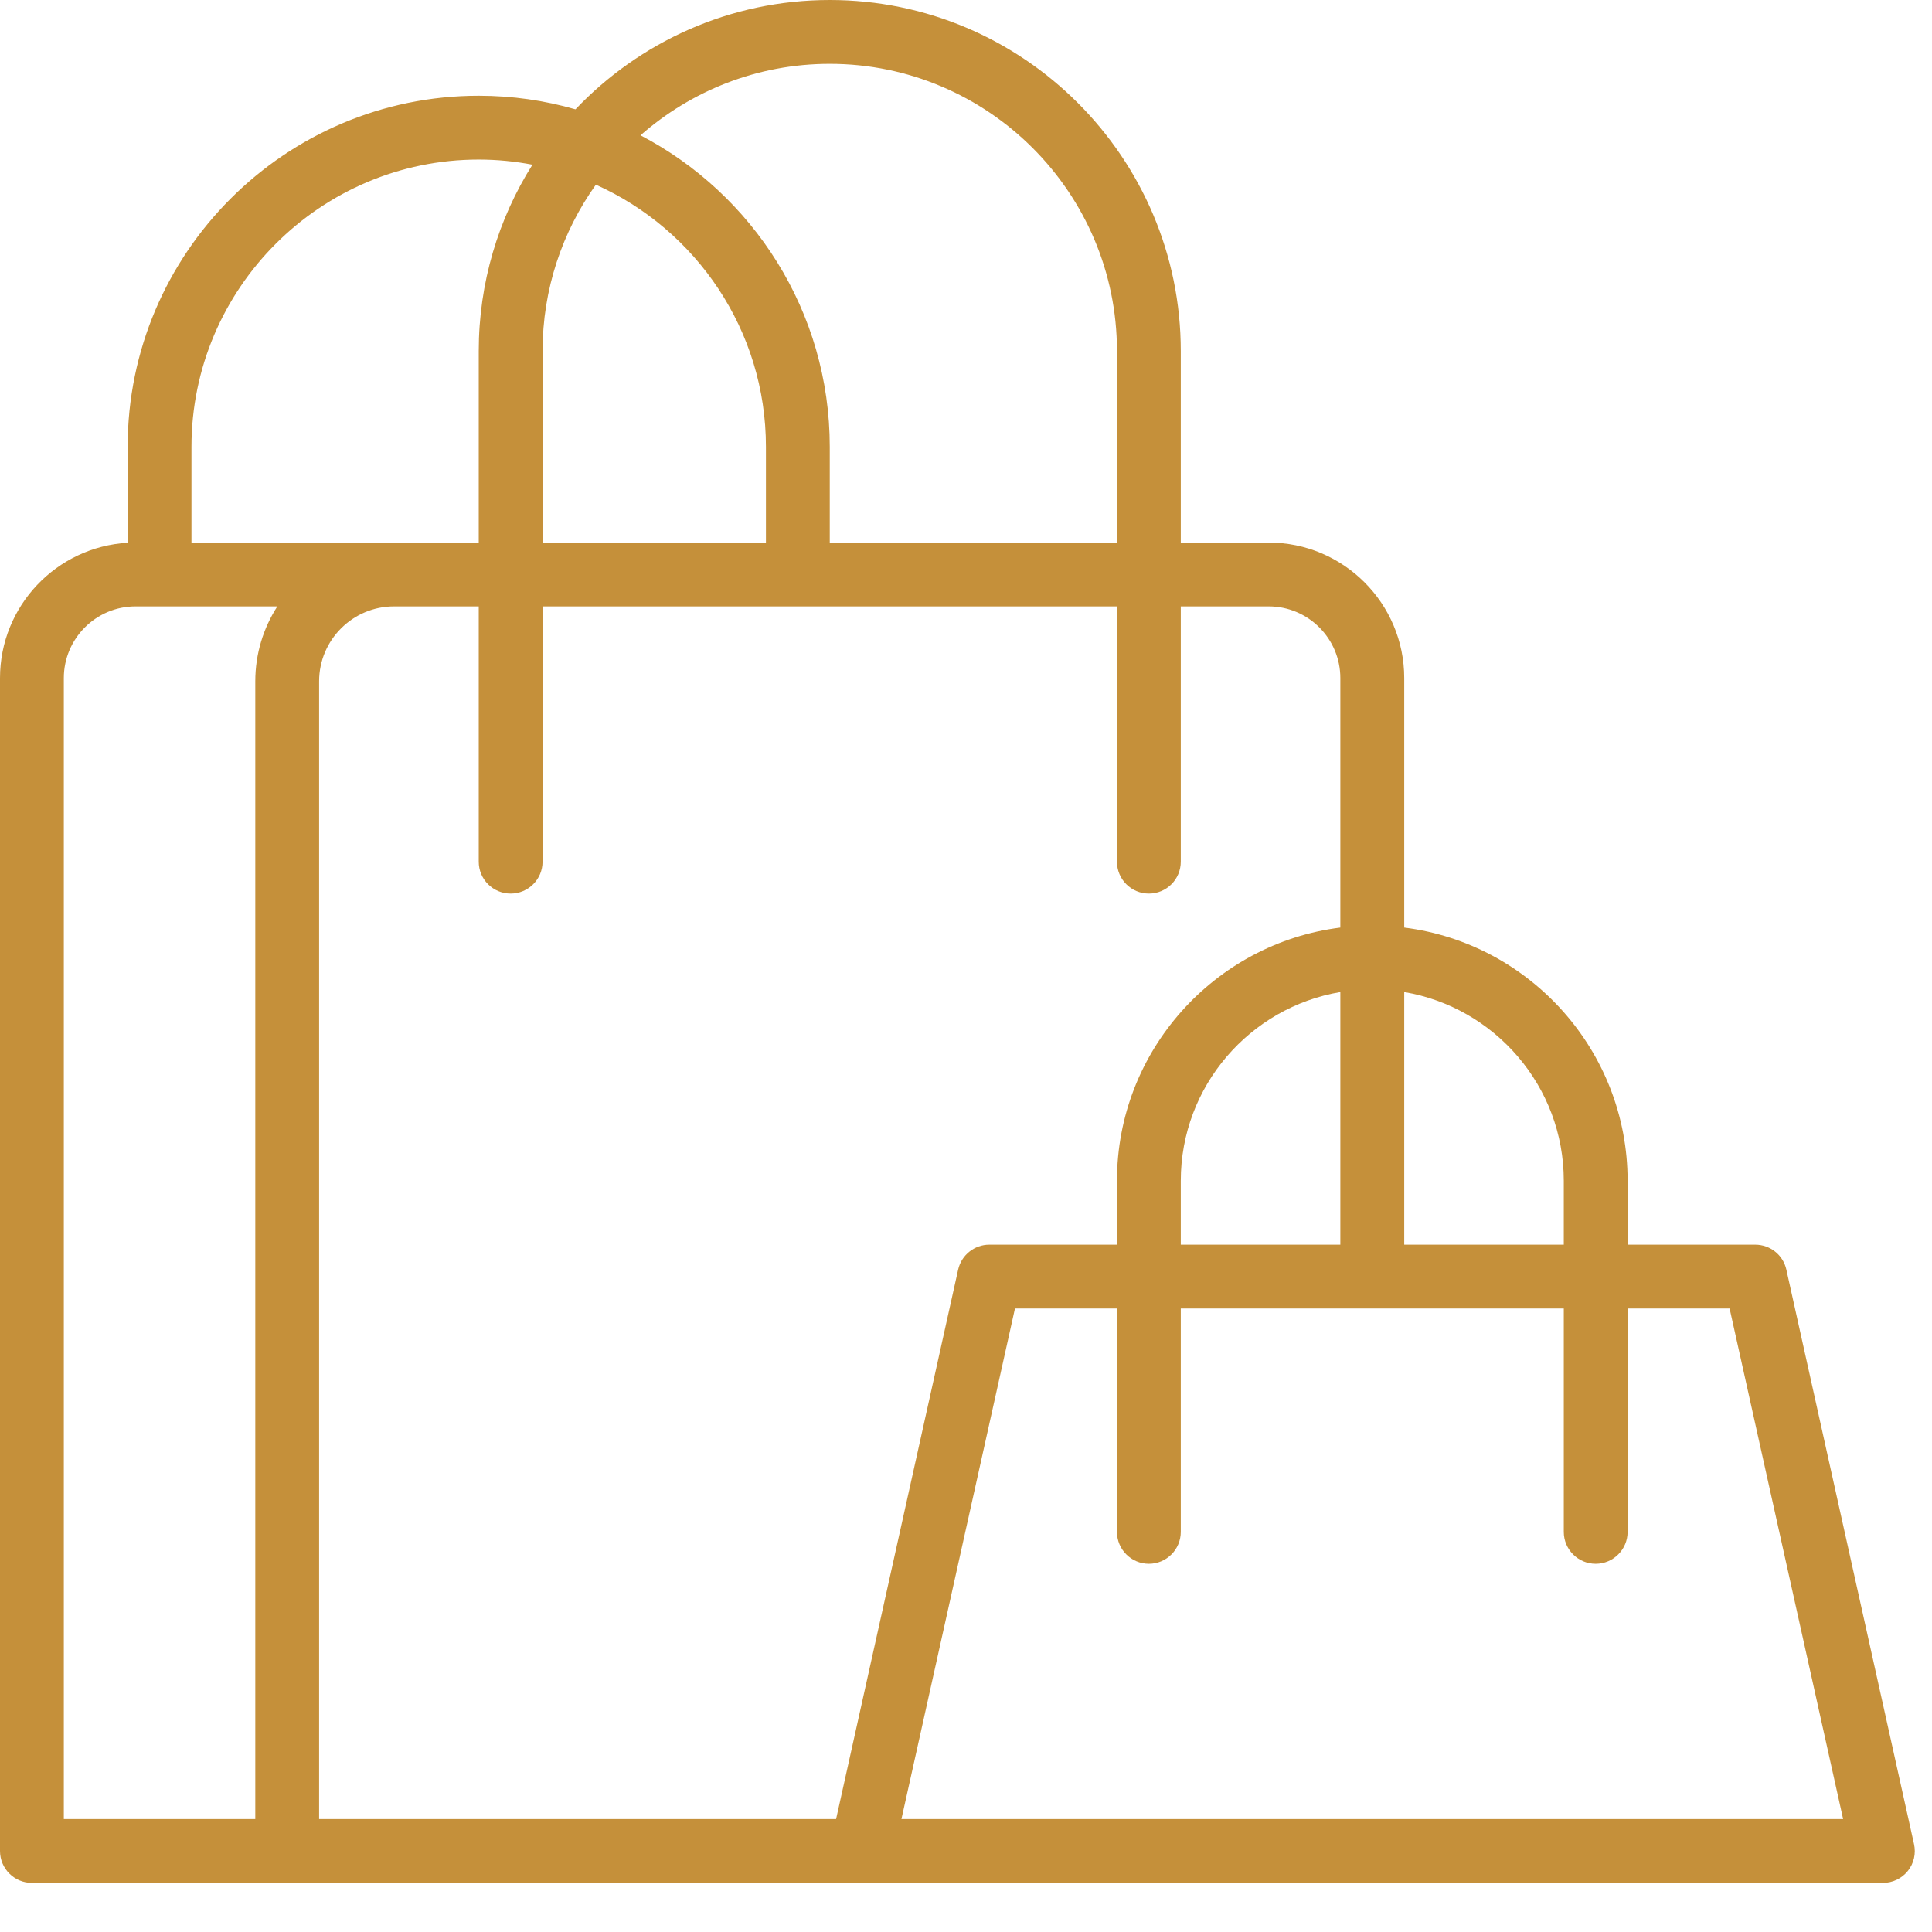 <svg width="29" height="29" viewBox="0 0 29 29" fill="none" xmlns="http://www.w3.org/2000/svg">
<path d="M28.73 27.68L26.814 19.058C26.766 18.839 26.572 18.683 26.347 18.683H24.431V17.724C24.431 15.774 22.965 14.16 21.078 13.923V10.178C21.078 9.056 20.165 8.144 19.044 8.144H17.724V5.27C17.724 2.364 15.36 0 12.455 0C10.954 0 9.598 0.631 8.638 1.641C8.176 1.508 7.689 1.437 7.186 1.437C4.28 1.437 1.916 3.801 1.916 6.707V8.147C0.849 8.209 0 9.096 0 10.178V27.784C0 28.049 0.215 28.263 0.479 28.263H4.311H12.934H12.934H28.263C28.409 28.263 28.546 28.197 28.637 28.084C28.728 27.971 28.762 27.822 28.73 27.68ZM23.473 17.724V18.683H21.078V14.891C22.435 15.12 23.473 16.303 23.473 17.724ZM17.724 18.683V17.724C17.724 16.303 18.762 15.12 20.119 14.891V18.683H17.724V18.683ZM12.455 0.958C14.832 0.958 16.766 2.893 16.766 5.27V8.144H12.455V6.707C12.455 4.676 11.3 2.911 9.614 2.031C10.373 1.364 11.367 0.958 12.455 0.958ZM8.144 8.144V5.27C8.144 4.339 8.441 3.477 8.944 2.772C10.447 3.446 11.497 4.956 11.497 6.707V8.144H8.144ZM7.186 2.395C7.461 2.395 7.73 2.422 7.992 2.472C7.481 3.283 7.186 4.243 7.186 5.27V8.144H5.915H2.874V6.707C2.874 4.33 4.809 2.395 7.186 2.395ZM0.958 10.178C0.958 9.585 1.441 9.102 2.034 9.102H4.163C3.954 9.426 3.832 9.812 3.832 10.226V27.305H0.958V10.178ZM4.79 10.226C4.79 9.606 5.295 9.102 5.915 9.102H7.186V12.934C7.186 13.199 7.4 13.413 7.665 13.413C7.929 13.413 8.144 13.199 8.144 12.934V9.102H16.766V12.934C16.766 13.199 16.981 13.413 17.245 13.413C17.51 13.413 17.724 13.199 17.724 12.934V9.102H19.044C19.637 9.102 20.119 9.585 20.119 10.178V13.923C18.232 14.16 16.766 15.774 16.766 17.724V18.683H14.85C14.626 18.683 14.431 18.839 14.382 19.058L12.55 27.305H4.79V10.226ZM13.531 27.305L15.235 19.641H16.766V22.994C16.766 23.258 16.981 23.473 17.245 23.473C17.51 23.473 17.724 23.258 17.724 22.994V19.641H23.473V22.994C23.473 23.258 23.687 23.473 23.952 23.473C24.216 23.473 24.431 23.258 24.431 22.994V19.641H25.962L27.666 27.305H13.531Z" fill="#C5903A"/>
</svg>
